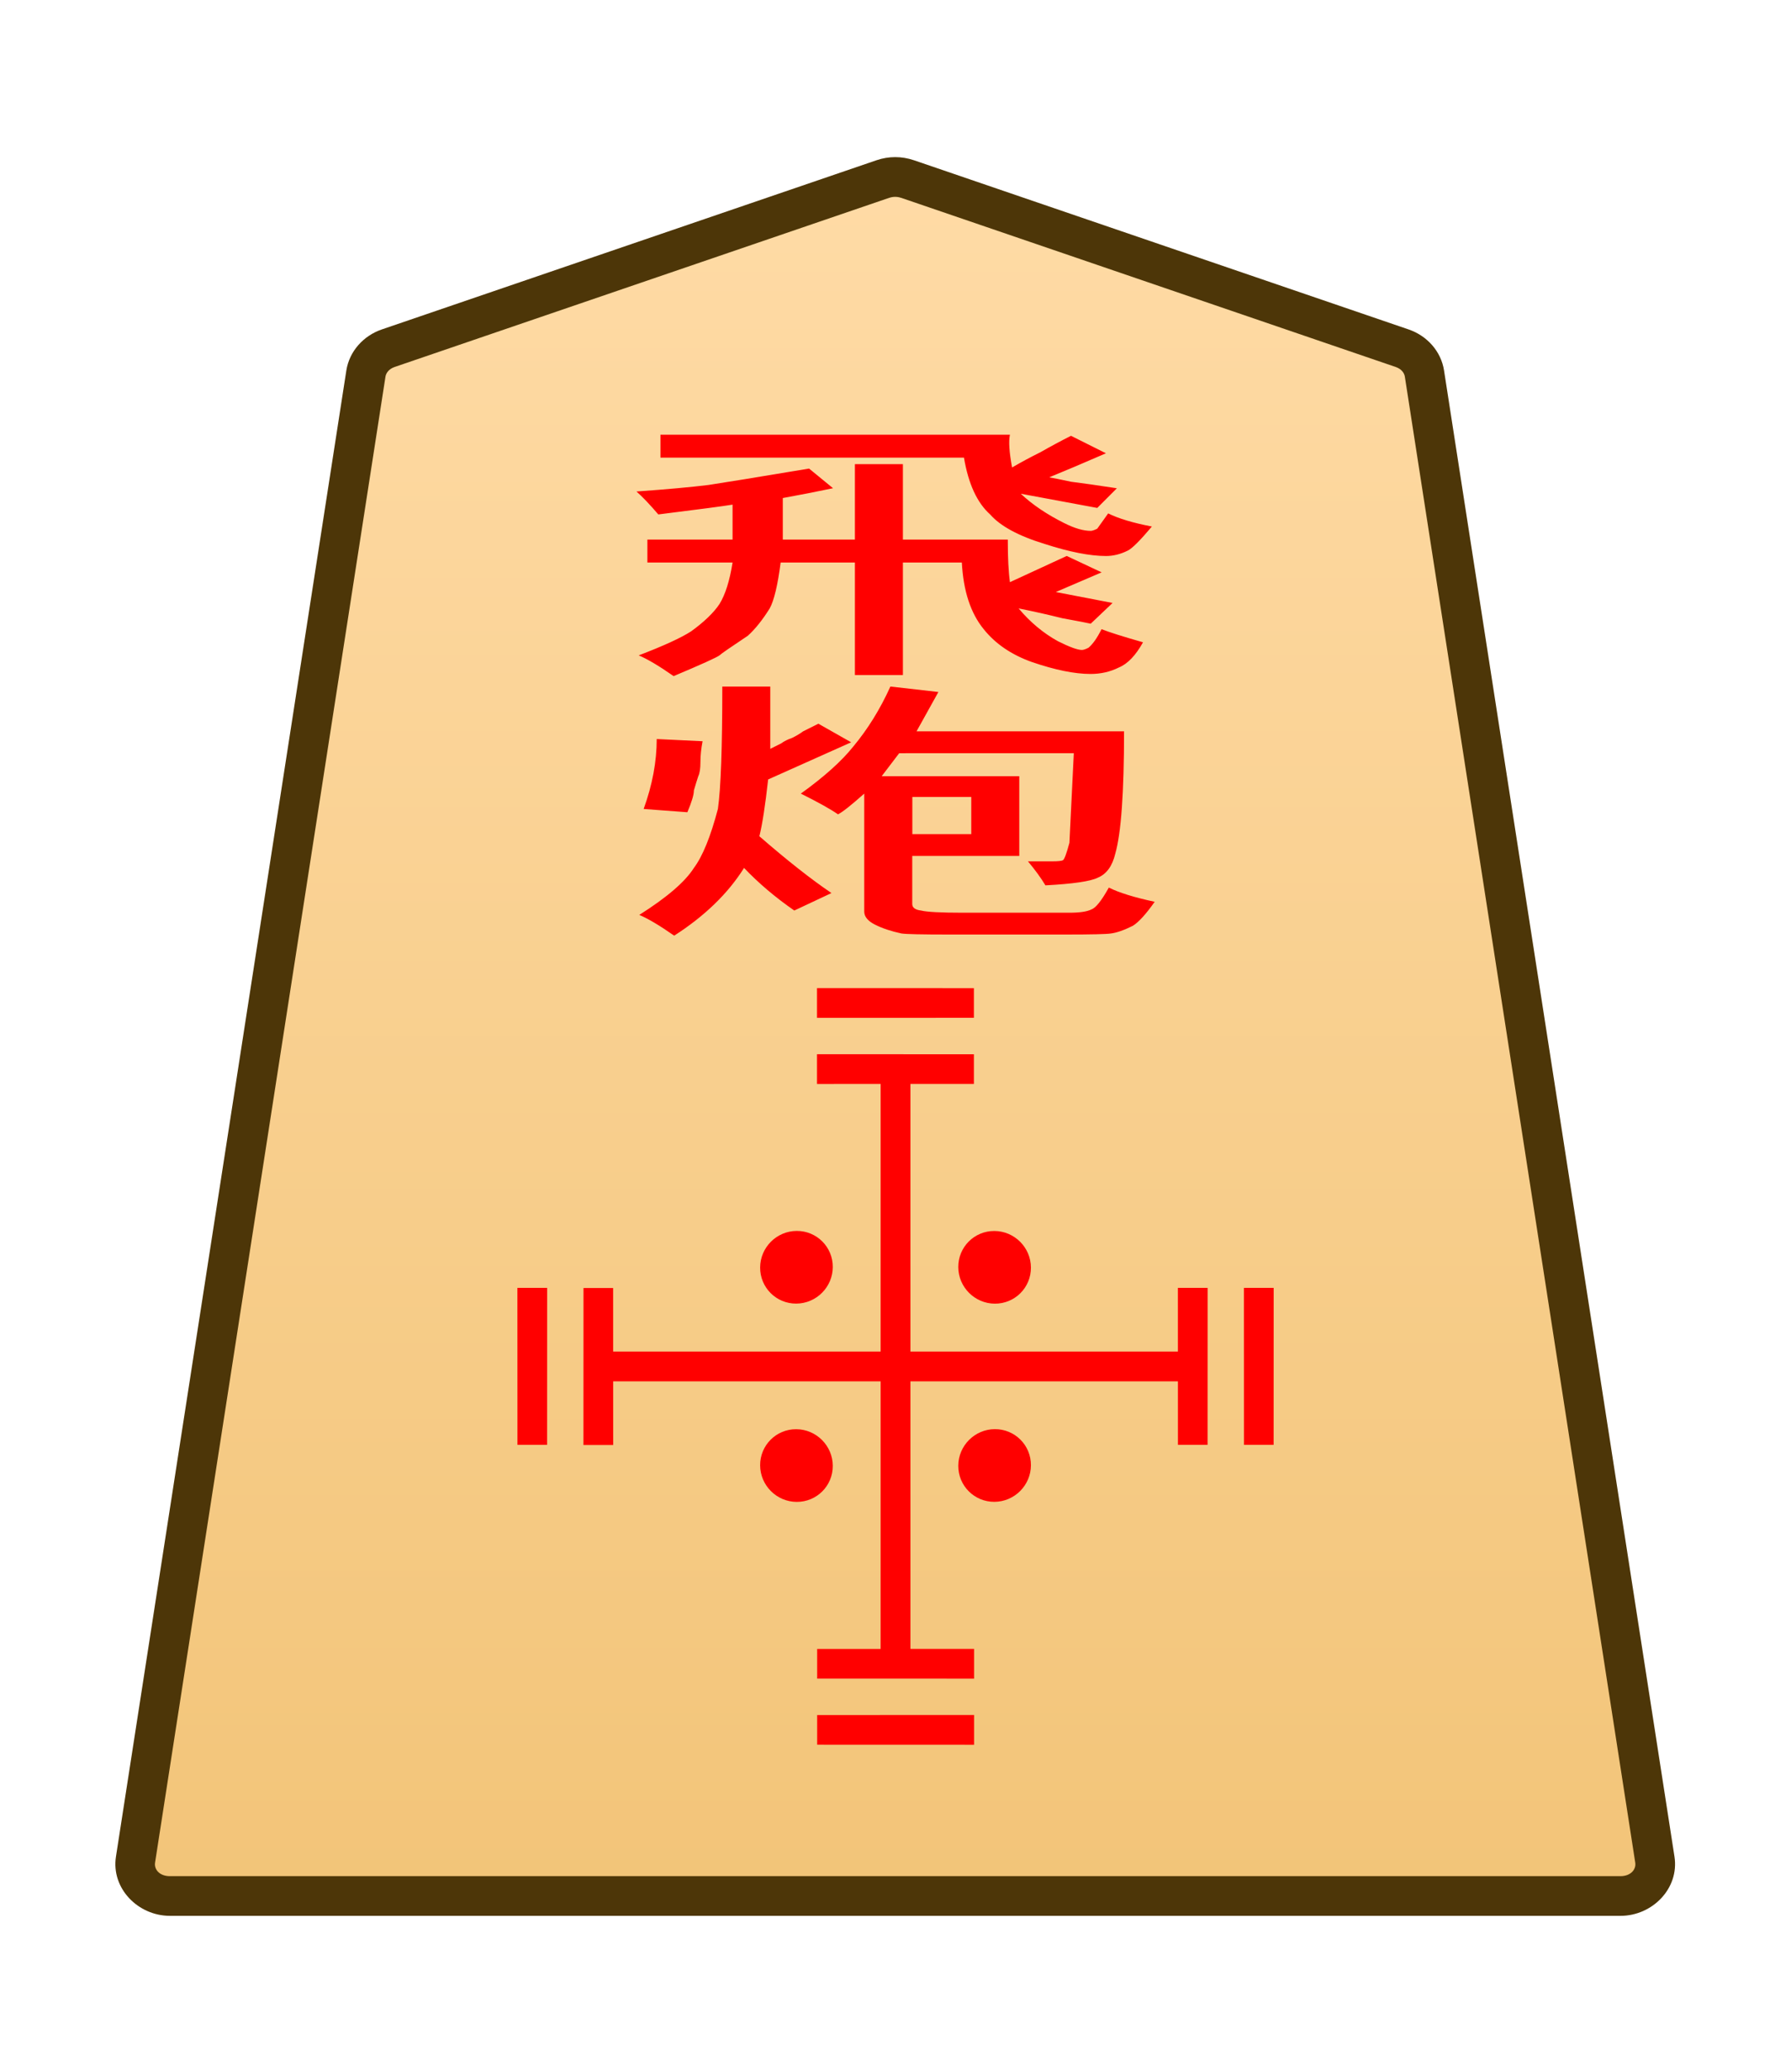 <svg height="31.359mm" viewBox="0 0 27.117 31.359" width="27.117mm" xmlns="http://www.w3.org/2000/svg" xmlns:xlink="http://www.w3.org/1999/xlink"><clipPath id="a"><path d="m0 2834.646h2834.646v-2834.646h-2834.646z" transform="translate(-531.981 -1475.178)"/></clipPath><clipPath id="b"><path d="m0 2834.646h2834.646v-2834.646h-2834.646z" transform="translate(-494.732 -43.851)"/></clipPath><clipPath id="c"><path d="m0 2834.646h2834.646v-2834.646h-2834.646z" transform="translate(-494.732 -43.851)"/></clipPath><clipPath id="d"><path d="m0 2834.646h2834.646v-2834.646h-2834.646z" transform="translate(-494.732 -43.851)"/></clipPath><clipPath id="e"><path d="m0 2834.646h2834.646v-2834.646h-2834.646z" transform="translate(-491.725 -43.851)"/></clipPath><clipPath id="f"><path d="m0 2834.646h2834.646v-2834.646h-2834.646z" transform="translate(-1148.797 -1175.612)"/></clipPath><clipPath id="g"><path d="m0 2834.646h2834.646v-2834.646h-2834.646z" transform="translate(-1148.797 -1175.612)"/></clipPath><clipPath id="h"><path d="m0 2834.646h2834.646v-2834.646h-2834.646z" transform="translate(-1148.797 -1175.612)"/></clipPath><clipPath id="i"><path d="m0 2834.646h2834.646v-2834.646h-2834.646z" transform="translate(-1148.797 -1175.612)"/></clipPath><linearGradient id="j" gradientUnits="userSpaceOnUse" x1="135.722" x2="135.722" y1="8.192" y2="-67.209"><stop offset="0" stop-color="#ffdba6"/><stop offset="1" stop-color="#f2c478"/></linearGradient><g clip-path="url(#a)" stroke-miterlimit="10" transform="matrix(.353 0 0 -.353 21.23 5.27)"><path d="m0 0-21.223 7.255c-.337.115-.707.115-1.044 0l-21.223-7.255c-.512-.175-.879-.592-.956-1.088l-9.882-63.712c-.128-.823.569-1.559 1.477-1.559h31.106 31.106c.907 0 1.605.736 1.477 1.559l-9.883 63.712c-.076.496-.443.913-.955 1.088" fill="url(#j)"/><path d="m-52.852-67.209c-1.368 0-2.528 1.177-2.316 2.539l9.881 63.713c.129.829.736 1.493 1.521 1.762l21.225 7.256c.517.176 1.075.176 1.592 0h.002l21.223-7.256c.785-.268 1.392-.932 1.52-1.762v-.002l9.883-63.711c.212-1.363-.949-2.539-2.316-2.539h-31.105zm0 1.701h31.107 31.105c.447 0 .681.293.637.576v.002l-9.883 63.713c-.025.161-.152.331-.391.412l-21.223 7.256v-.002c-.157.054-.337.054-.494 0v.002l-21.223-7.256c-.238-.082-.365-.251-.391-.414l-9.883-63.711v-.002c-.044-.284.188-.576.637-.576z" fill="#4d3608"/></g><g fill="#f00"><path d="m85.781 15.82.491.047q-.023.234-.023.444 0 .21-.023.304-.023.14-.047.304 0 .14-.07.468l-.468-.07q.14-.772.14-1.497zm3.368 2.035v-.795h-.631v.795zm-.772-1.731-.187.491h1.473v1.707h-1.146v1.029q0 .117.094.14.094.047.444.047h1.146q.164 0 .234-.07.07-.047.187-.468.164.164.491.304-.14.398-.234.514-.14.14-.234.164-.07.023-.491.023h-1.239q-.444 0-.514-.023-.164-.07-.281-.187-.117-.117-.117-.281v-2.526q-.21.374-.281.444-.117-.164-.398-.444.374-.538.561-1.006.234-.561.398-1.286l.514.117-.234.842h2.222q0 1.964-.094 2.619-.047.398-.187.514-.117.117-.561.164-.07-.234-.187-.514h.257q.094 0 .117-.023.023-.023.07-.374 0 0 .047-1.918zm-1.894-1.427h.514v1.333q.07-.07.117-.117.047-.07.117-.117.07-.07.117-.14.07-.07.164-.164l.351.398-.889.795q-.047.842-.094 1.216.444.772.772 1.216l-.398.374q-.304-.421-.538-.912-.257.819-.748 1.45-.234-.327-.374-.444.444-.561.585-1.006.14-.374.257-1.263.047-.655.047-2.619z" stroke-width=".353" transform="matrix(1.414 0 0 .707 -111.351 0)"/><path d="m87.903 11.55v-1.614h.514v1.614h1.123q0 .585.023.912l.608-.561.374.351-.491.421.608.234-.234.444q-.047-.023-.304-.117-.234-.117-.468-.21.187.444.421.702.187.187.257.187.023 0 .07-.047.07-.117.14-.398.117.094.444.281-.117.421-.257.538-.14.14-.304.14-.257 0-.631-.257-.327-.234-.514-.702-.21-.514-.234-1.427h-.631v2.409h-.514v-2.409h-.795q-.047.725-.117.982-.117.374-.234.585-.281.374-.304.421-.047.07-.491.444-.234-.327-.374-.444.398-.304.561-.514.21-.304.304-.585.094-.304.14-.889h-.912v-.491h.912v-.748q-.14.047-.795.21-.14-.327-.234-.491.491-.07.772-.14.234-.07 1.076-.351l.257.421q-.281.117-.538.21v.889zm1.169-1.754h-3.251v-.491h3.742q-.023.21.023.702.14-.164.304-.327.164-.187.327-.351l.374.374q-.164.14-.327.281-.14.117-.281.234.07.023.234.094.187.047.491.14l-.21.421-.819-.304q.187.351.468.631.164.164.281.164.023 0 .07-.047 0 0 .117-.327.164.164.468.281-.187.444-.257.514-.117.117-.234.117-.257 0-.655-.257-.421-.257-.585-.631-.21-.374-.281-1.216z" stroke-width=".353" transform="matrix(1.414 0 0 .707 -111.351 0)"/><g clip-path="url(#b)" stroke-miterlimit="10" transform="matrix(-.395 -.395 -.395 .395 19.059 19.491)"><path d="m0 0-3.007 3.007"/><path d="m-.285-.285-3.006 3.008.568.568 3.008-3.006z"/></g><g clip-path="url(#c)" stroke-miterlimit="10" transform="matrix(-.395 -.395 -.395 .395 8.059 19.491)"><path d="m0 0-3.007 3.007"/><path d="m-.285-.285-3.006 3.008.568.568 3.008-3.006z"/></g><g clip-path="url(#d)" stroke-miterlimit="10" transform="matrix(.395 -.395 -.395 -.395 14.748 26.18)"><path d="m0 0-3.007 3.007"/><path d="m-.285-.285-3.006 3.008.568.568 3.008-3.006z"/></g><g clip-path="url(#e)" stroke-miterlimit="10" transform="matrix(.395 .395 .395 -.395 12.37 15.179)"><path d="m0 0 3.007 3.007"/><path d="m.285-.285-.57.57 3.008 3.006.568-.568z"/></g><path d="m-.639-.91v25.512h1.277v-25.512z" stroke-miterlimit="10" transform="matrix(.353 0 0 -.353 13.559 24.859)"/><path d="m-.285-.285-3.006 3.008.568.568 3.008-3.006z" stroke-miterlimit="10" transform="matrix(.395 .395 .395 -.395 9.059 21.869)"/><path d="m.285-.285-.57.57 3.008 3.006.568-.568z" stroke-miterlimit="10" transform="matrix(-.395 .395 .395 .395 18.059 19.491)"/><path d="m-.285-.285-3.006 3.008.568.568 3.008-3.006z" stroke-miterlimit="10" transform="matrix(.395 -.395 -.395 -.395 14.748 25.18)"/><path d="m.285-.285-.57.57 3.008 3.006.568-.568z" stroke-miterlimit="10" transform="matrix(.395 .395 .395 -.395 12.37 16.18)"/><path d="m-24.604-.639v1.277h25.512v-1.277z" stroke-miterlimit="10" transform="matrix(.353 0 0 -.353 17.738 20.68)"/><path clip-path="url(#f)" d="m0 0c-.423-.423-1.109-.423-1.532 0s-.423 1.109 0 1.532 1.109.423 1.532 0 .423-1.109 0-1.532z" transform="matrix(.361 .361 .357 -.357 12.062 22.73)"/><path clip-path="url(#g)" d="m0 0c-.423-.423-1.109-.423-1.532 0s-.423 1.109 0 1.532 1.109.423 1.532 0 .423-1.109 0-1.532z" transform="matrix(.361 .361 .357 -.357 15.062 19.73)"/><path clip-path="url(#h)" d="m0 0c-.423-.423-1.109-.423-1.532 0s-.423 1.109 0 1.532 1.109.423 1.532 0 .423-1.109 0-1.532z" transform="matrix(.361 -.361 -.357 -.357 15.609 22.176)"/><path clip-path="url(#i)" d="m0 0c-.423-.423-1.109-.423-1.532 0s-.423 1.109 0 1.532 1.109.423 1.532 0 .423-1.109 0-1.532z" transform="matrix(.361 -.361 -.357 -.357 12.609 19.176)"/></g></svg>